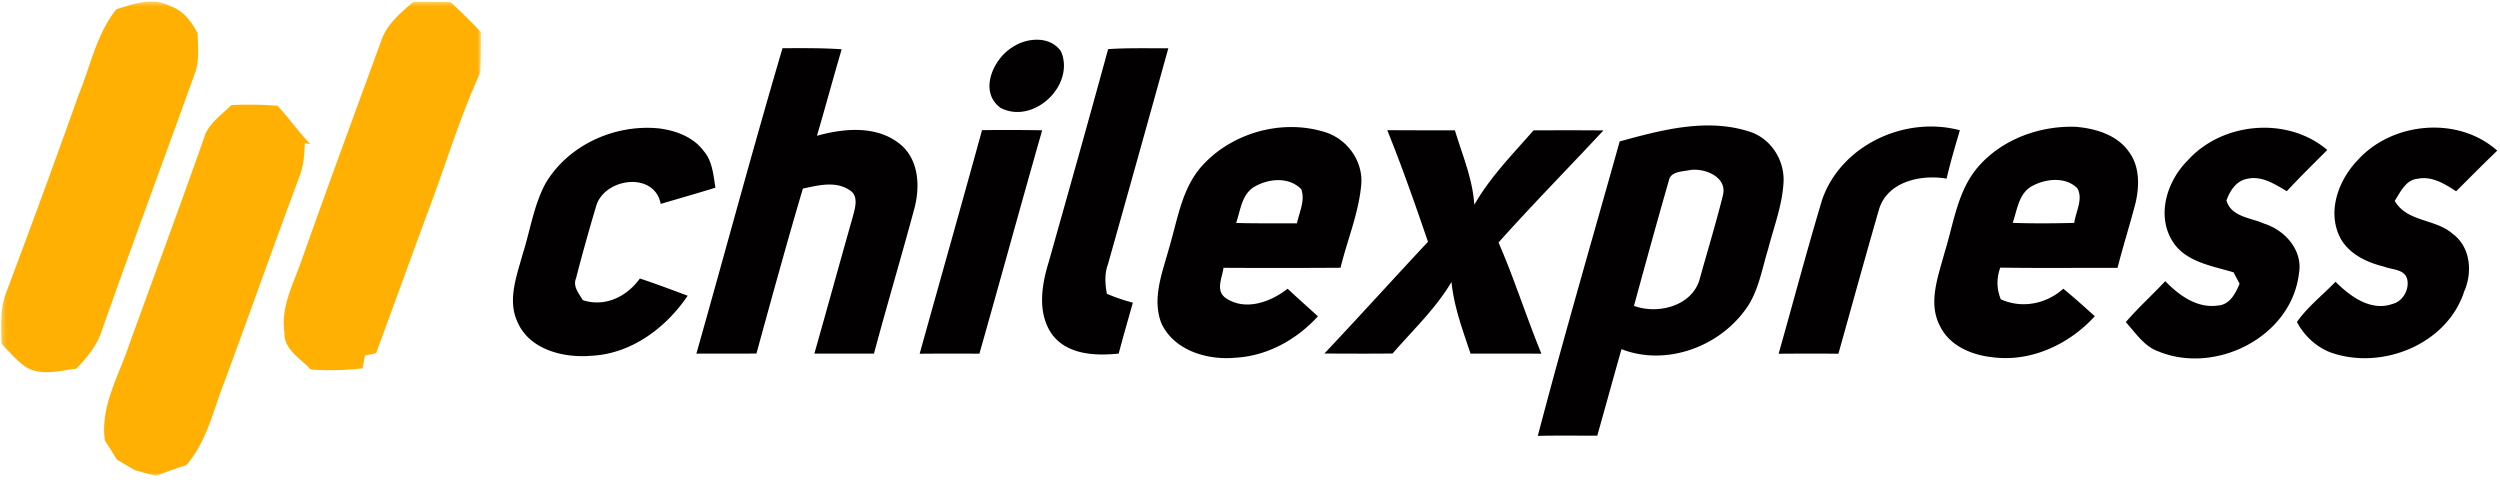 <svg width="547" height="105" viewBox="0 0 547 105" xmlns="http://www.w3.org/2000/svg" xmlns:xlink="http://www.w3.org/1999/xlink"><title>Group</title><defs><path id="a" d="M105.274.356H.254v103.788h105.02z"/></defs><g fill="none" fill-rule="evenodd"><mask id="b" fill="#fff"><use xlink:href="#a"/></mask><path d="M50.628 23.011c-1.999 1.935-4.415 3.624-5.644 6.189-5.42 15.479-11.16 30.828-16.729 46.253-2.256 6.82-6.339 13.426-5.313 20.898a157.537 157.537 0 0 1 2.598 4.18c1.314.78 2.63 1.55 3.945 2.33 1.549.438 3.099.866 4.649 1.283 2.17-.855 4.361-1.689 6.606-2.342 4.543-5.184 5.933-12.132 8.413-18.385 5.558-14.976 10.85-30.048 16.44-45.002.866-2.267 1.015-4.693 1.101-7.087.299.053.898.149 1.208.192-2.576-2.64-4.672-5.698-7.194-8.391-3.356-.225-6.724-.332-10.08-.118zM83.444 8.847c1.23-3.581 4.211-6.018 6.959-8.423 2.726-.011 5.451.011 8.178.032a126.39 126.39 0 0 1 6.691 6.628c.011 2.961-.032 5.922-.213 8.872-4.34 9.417-7.312 19.401-10.947 29.096-3.987 10.733-7.856 21.508-11.833 32.24-.609.128-1.827.374-2.437.502-.128.706-.385 2.106-.513 2.801-3.784.406-7.579.545-11.374.235-2.202-2.437-5.921-4.372-5.719-8.124-.865-5.74 2.127-10.881 3.881-16.119 5.654-15.96 11.512-31.844 17.327-47.74zm-57.979-6.82C29.206.852 33.45-.677 37.202 1.332c2.907.92 4.672 3.4 6.04 5.944.042 2.875.438 5.869-.556 8.637-6.799 18.878-13.79 37.681-20.471 56.59-1.037 3.207-3.238 5.783-5.526 8.166-3.592.396-7.515 1.647-10.893-.278-2.095-1.399-3.699-3.388-5.452-5.151-.117-3.891-.362-7.911 1.155-11.599 5.345-14.248 10.615-28.53 15.692-42.875 2.619-6.307 3.902-13.287 8.274-18.739z" fill="#FFB002" mask="url(#b)"/><path d="M232.188 11.327c3.036 7.398-6.05 15.971-13.234 12.293-4.895-3.517-1.657-10.764 2.619-13.319 3.132-2.116 8.317-2.501 10.615 1.026zm-60.973-.78c4.319-.011 8.637-.064 12.945.235-1.86 6.296-3.559 12.635-5.409 18.931 5.955-1.668 13.18-2.32 18.268 1.893 4.095 3.42 4.319 9.352 3.015 14.141-2.854 10.562-5.975 21.047-8.808 31.619-4.351.022-8.69 0-13.041 0 2.832-9.951 5.558-19.924 8.391-29.876.492-1.935 1.422-4.618-.716-5.911-3.079-2.043-6.863-1.016-10.187-.321-3.549 11.982-6.852 24.04-10.166 36.098-4.382.021-8.765 0-13.137.021 6.307-22.266 12.293-44.628 18.845-66.83zm71.245.203c4.383-.3 8.776-.16 13.17-.192a11937.629 11937.629 0 0 1-13.212 47.279c-.78 2.085-.62 4.297-.235 6.446a42.45 42.45 0 0 0 5.687 1.945c-1.048 3.709-2.117 7.408-3.101 11.138-5.077.513-11.213.289-14.569-4.19-3.261-4.629-2.331-10.667-.77-15.745 4.394-15.553 8.765-31.096 13.03-46.681zm-98.064 17.37c3.591.492 7.333 1.893 9.556 4.907 1.945 2.213 2.117 5.27 2.587 8.038-3.977 1.241-7.985 2.363-11.973 3.55-1.389-7.173-12.239-5.698-14.109.405-1.561 5.26-3.058 10.551-4.415 15.864-.759 1.795.641 3.324 1.464 4.778 4.843 1.614 9.664-.759 12.496-4.725 3.517 1.155 6.991 2.48 10.466 3.763-4.789 7.087-12.401 12.763-21.187 13.148-5.997.502-13.426-1.337-16.045-7.376-2.256-4.821-.161-10.144 1.143-14.933 1.647-5.131 2.395-10.604 4.982-15.404 5.002-8.497 15.35-13.083 25.035-12.015zm129.588 13.053c-2.373 1.817-2.598 4.991-3.517 7.61 4.436.128 8.872.064 13.308.086.492-2.438 1.85-4.971.941-7.472-2.833-2.897-7.6-2.309-10.732-.224zm15.724-12.326c5.067 1.454 8.723 6.542 8.103 11.844-.599 6.147-3.047 11.919-4.501 17.894-8.541.054-17.071.065-25.612.011-.267 2.181-1.785 4.949.438 6.574 4.298 2.983 9.867.919 13.598-1.999 2.169 2.041 4.414 4.019 6.627 6.039-4.65 5.099-11.075 8.68-18.044 9.055-6.114.588-13.383-1.54-16.184-7.483-2.148-5.463.214-11.181 1.658-16.493 1.849-6.137 2.747-12.956 7.15-17.927 6.521-7.28 17.425-10.358 26.767-7.515zm75.435 10.668c-2.619 9.108-5.131 18.258-7.632 27.408 5.259 1.935 12.742.043 14.388-5.868 1.689-6.115 3.56-12.197 5.088-18.365.984-4.008-4.073-5.996-7.279-5.473-1.582.353-4.191.246-4.565 2.298zm17.52-10.753c4.629 1.4 7.686 5.996 7.59 10.764-.192 5.153-2.106 10.006-3.378 14.944-1.465 4.736-2.202 9.941-5.452 13.896-6.029 7.825-17.263 11.694-26.638 8.028-1.796 6.307-3.517 12.624-5.302 18.931-4.34.011-8.669-.065-13.009.043 5.644-21.561 11.908-42.961 17.916-64.425 9.096-2.491 18.952-5.153 28.273-2.181zm46.158-.257c-1.037 3.506-2.074 7.013-2.908 10.583-5.58-.973-12.945.62-14.784 6.724-3.036 10.507-5.932 21.058-8.883 31.587-4.361-.054-8.722-.033-13.083 0 3.185-11.213 6.156-22.501 9.513-33.672 4.116-11.961 18.151-18.439 30.145-15.222zm15.841 12.186c-2.961 1.572-3.292 5.217-4.276 8.071 4.479.16 8.969.117 13.458.011.331-2.459 2.02-5.238.663-7.6-2.555-2.545-6.895-2.096-9.845-.482zm9.503-12.944c4.372.362 9.182 1.784 11.748 5.622 2.266 3.143 2.191 7.333 1.367 10.957-1.239 4.778-2.736 9.492-3.965 14.281-8.552-.022-17.103.085-25.655-.054-.833 2.299-.812 4.672.118 6.937 4.618 2.085 9.952 1.038 13.672-2.319 2.362 1.924 4.628 3.977 6.894 6.018-5.611 6.168-14.014 10.102-22.437 8.969-4.5-.481-9.332-2.491-11.416-6.788-2.715-5.11-.396-10.946.984-16.098 2.02-6.467 2.843-13.715 7.525-18.974 5.248-5.901 13.362-8.819 21.165-8.551zm55.04 5.066c-2.972 2.983-5.986 5.933-8.851 9.022-2.64-1.55-5.558-3.485-8.776-2.683-2.309.449-3.709 2.651-4.425 4.714 1.015 3.613 5.355 3.763 8.242 5.067 4.585 1.443 8.54 5.868 7.61 10.946-1.657 13.842-18.204 22.159-30.732 17.017-3.143-1.101-4.993-4.062-7.152-6.413 2.716-3.154 5.805-5.933 8.638-8.968 2.96 3.067 6.937 5.985 11.448 5.344 2.64-.118 3.945-2.662 4.81-4.789-.331-.62-.983-1.86-1.315-2.48-4.757-1.443-10.614-2.266-13.415-6.905-3.495-5.687-1.09-13.126 3.357-17.552 7.568-8.445 21.849-9.738 30.561-2.32zm37.189.15c-3.047 2.918-6.008 5.922-8.99 8.893-2.48-1.614-5.291-3.377-8.391-2.747-2.651.235-3.785 2.908-5.046 4.843 2.694 4.671 8.905 3.88 12.656 7.194 3.923 2.854 4.415 8.402 2.545 12.612-3.753 11.642-18.13 17.35-29.279 13.341-3.143-1.219-5.751-3.677-7.323-6.648 2.352-3.336 5.623-5.879 8.446-8.797 3.196 3.174 7.707 6.541 12.453 4.852 2.298-.545 3.741-3.196 3.228-5.419-.567-2.245-3.335-2.031-5.046-2.747-3.965-.952-8.092-2.94-9.866-6.842-2.533-5.676.043-12.293 4.137-16.515 7.568-8.348 21.956-9.642 30.476-2.02zM228.03 28.505c-4.661 16.27-9.108 32.603-13.736 48.883a749.714 749.714 0 0 0-13.074.011c4.544-16.312 9.162-32.603 13.651-48.925 4.383-.054 8.776-.043 13.159.031zm90.304.011c1.614 5.377 3.891 10.615 4.244 16.301 3.453-6.071 8.401-11.063 12.956-16.291 5.098-.021 10.197-.032 15.296.011-7.621 8.199-15.5 16.173-22.95 24.522 3.463 7.974 6.072 16.28 9.385 24.329-5.173-.032-10.347-.022-15.51-.011-1.711-5.141-3.635-10.251-4.169-15.691-3.464 5.879-8.466 10.539-12.881 15.659-4.981.064-9.952.021-14.932.011 7.631-8.081 15.082-16.334 22.671-24.457-2.811-8.199-5.654-16.376-8.915-24.415 4.939.032 9.866.042 14.805.032z" fill="#020000"/></g></svg>